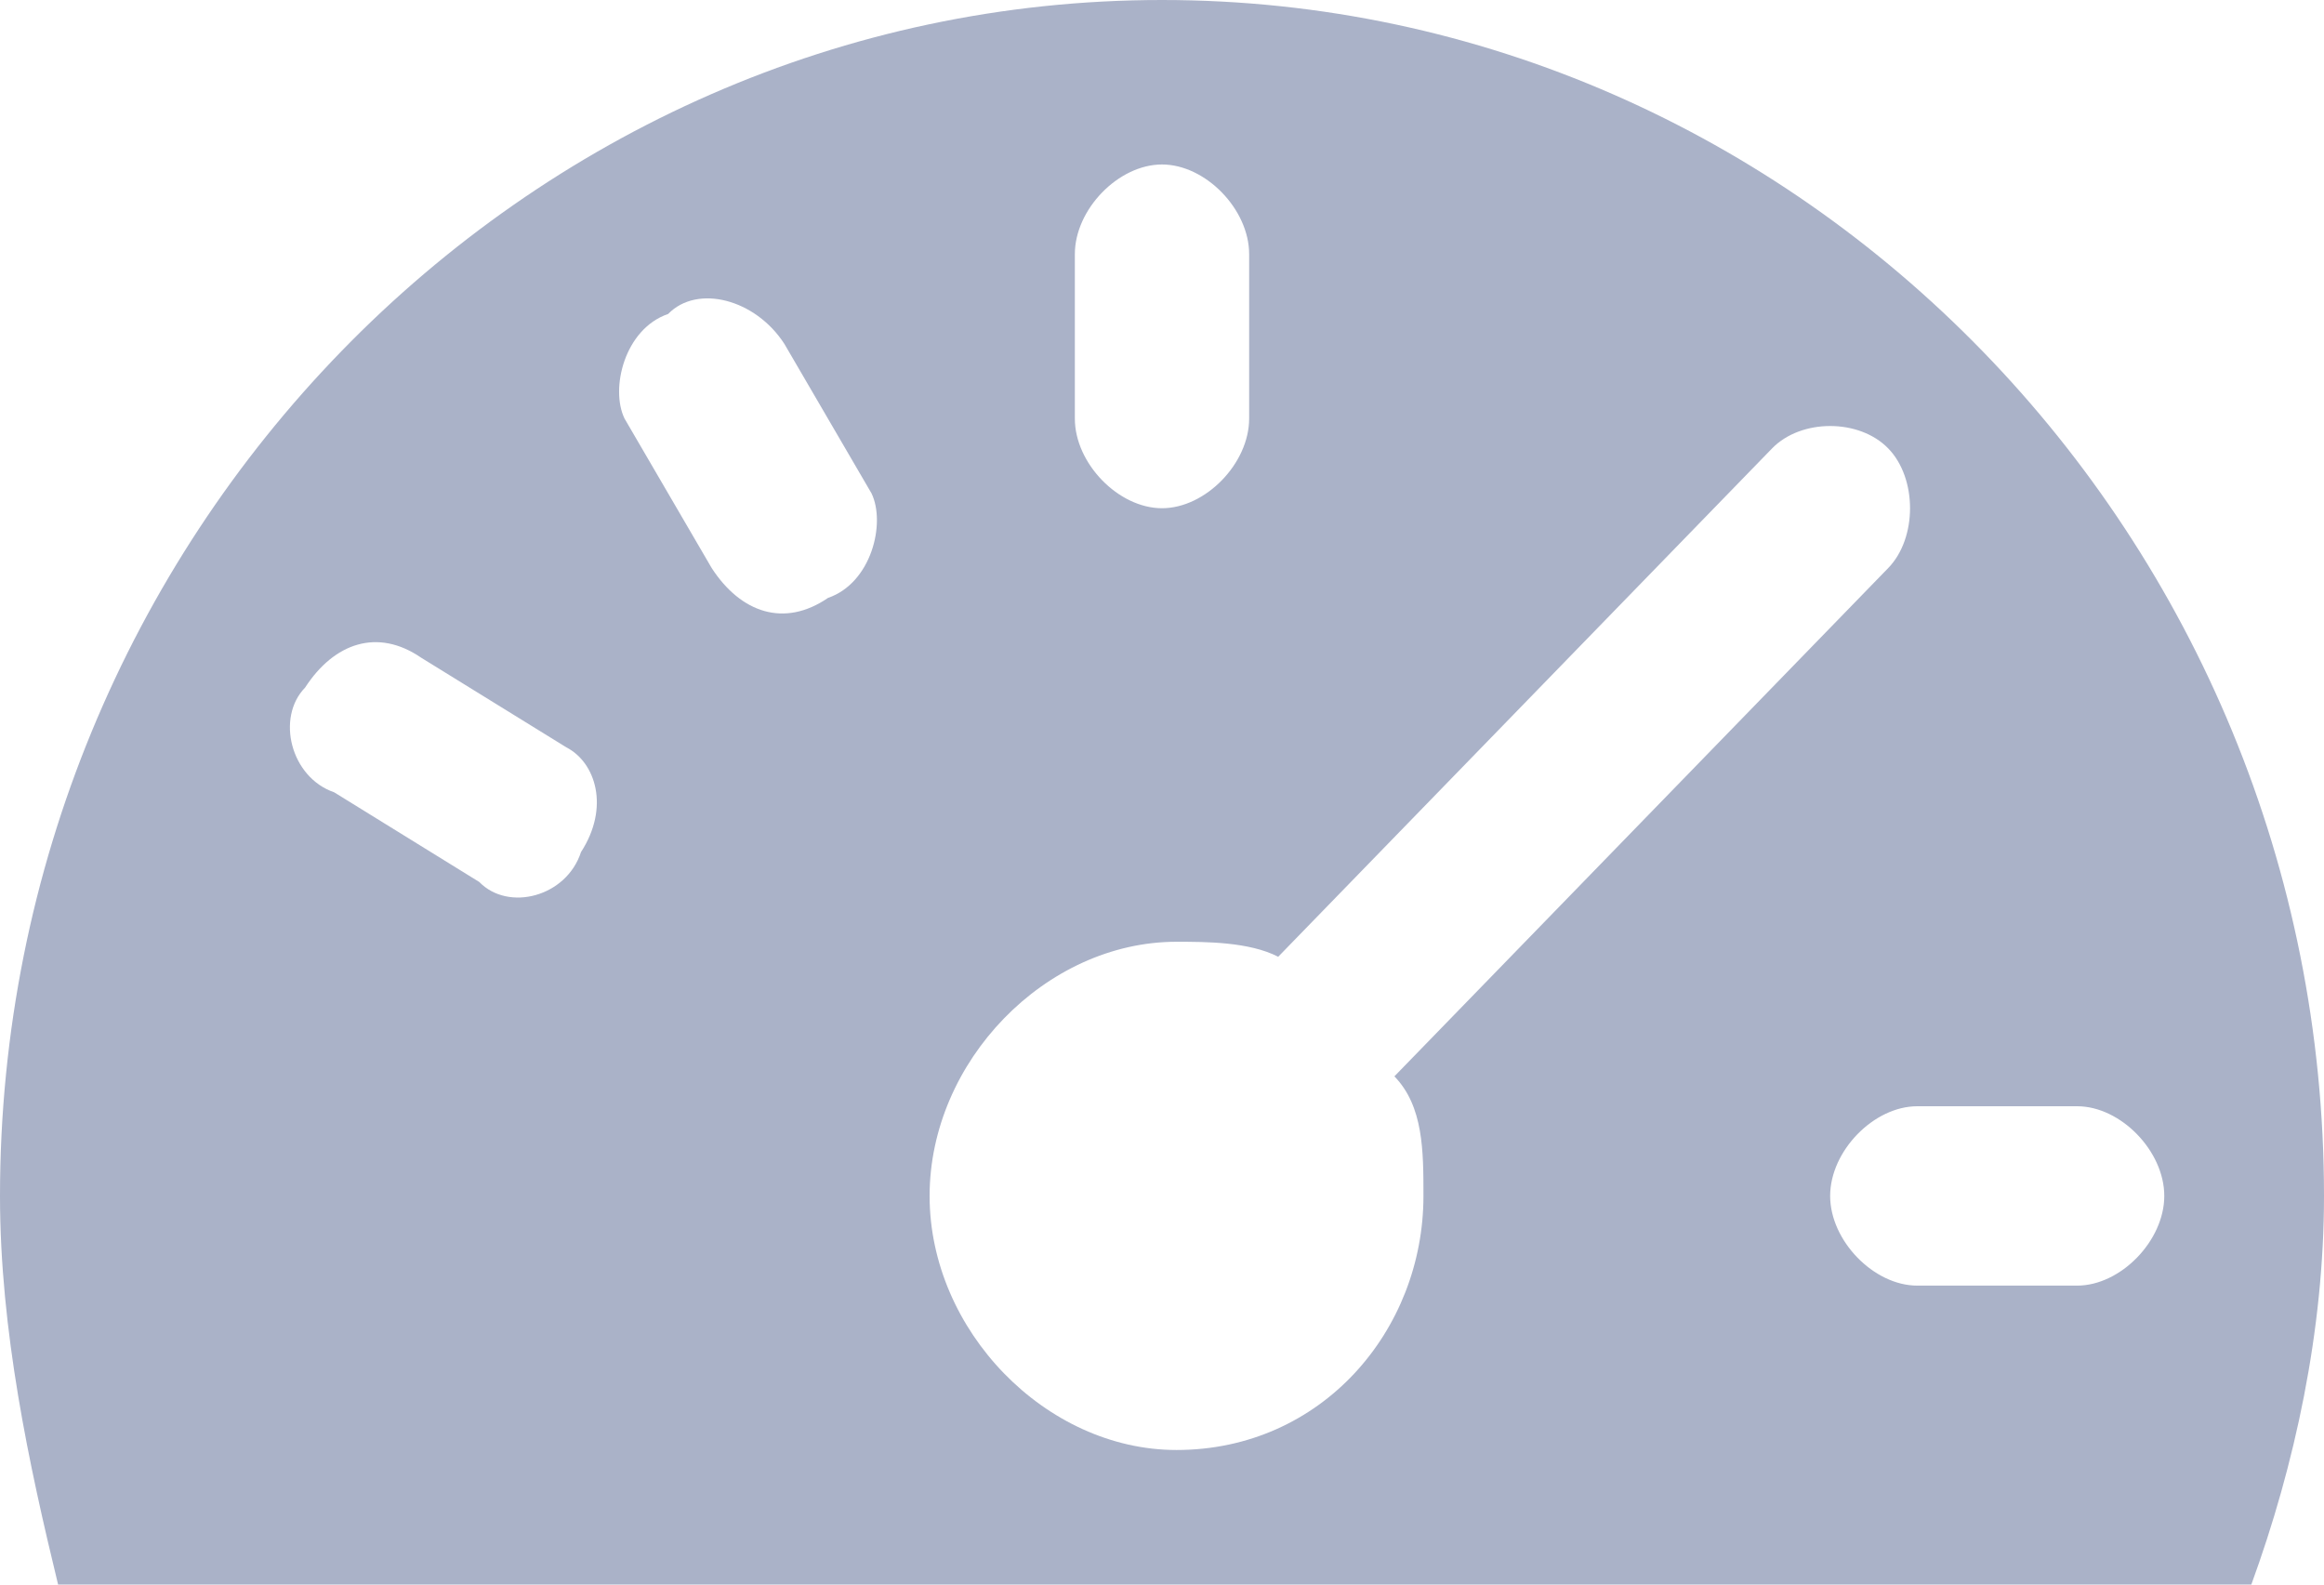 <svg width="22" height="15" viewBox="0 0 22 15" fill="none" xmlns="http://www.w3.org/2000/svg">
<path d="M22 11.321C22 5.094 17.05 0 11 0C4.95 0 0 5.094 0 11.321C0 12.594 0.275 13.868 0.55 15H21.312C21.725 13.868 22 12.594 22 11.321ZM10.175 2.406C10.175 1.981 10.588 1.557 11 1.557C11.412 1.557 11.825 1.981 11.825 2.406V3.962C11.825 4.387 11.412 4.811 11 4.811C10.588 4.811 10.175 4.387 10.175 3.962V2.406ZM5.5 8.066C5.362 8.491 4.812 8.632 4.537 8.349L3.163 7.5C2.75 7.358 2.612 6.792 2.888 6.509C3.163 6.085 3.575 5.943 3.987 6.226L5.362 7.075C5.638 7.217 5.775 7.642 5.5 8.066ZM7.838 5.66C7.425 5.943 7.013 5.802 6.737 5.377L5.912 3.962C5.775 3.679 5.912 3.113 6.325 2.972C6.6 2.689 7.15 2.83 7.425 3.255L8.25 4.67C8.387 4.953 8.25 5.519 7.838 5.66ZM11.137 13.726C9.9 13.726 8.8 12.594 8.8 11.321C8.8 10.047 9.9 8.915 11.137 8.915C11.412 8.915 11.825 8.915 12.1 9.057L16.775 4.245C17.05 3.962 17.6 3.962 17.875 4.245C18.15 4.528 18.15 5.094 17.875 5.377L13.2 10.189C13.475 10.472 13.475 10.896 13.475 11.321C13.475 12.594 12.512 13.726 11.137 13.726ZM19.663 12.17H18.15C17.738 12.17 17.325 11.745 17.325 11.321C17.325 10.896 17.738 10.472 18.15 10.472H19.663C20.075 10.472 20.488 10.896 20.488 11.321C20.488 11.745 20.075 12.17 19.663 12.17Z" fill="#AAB2C8"/>
</svg>

